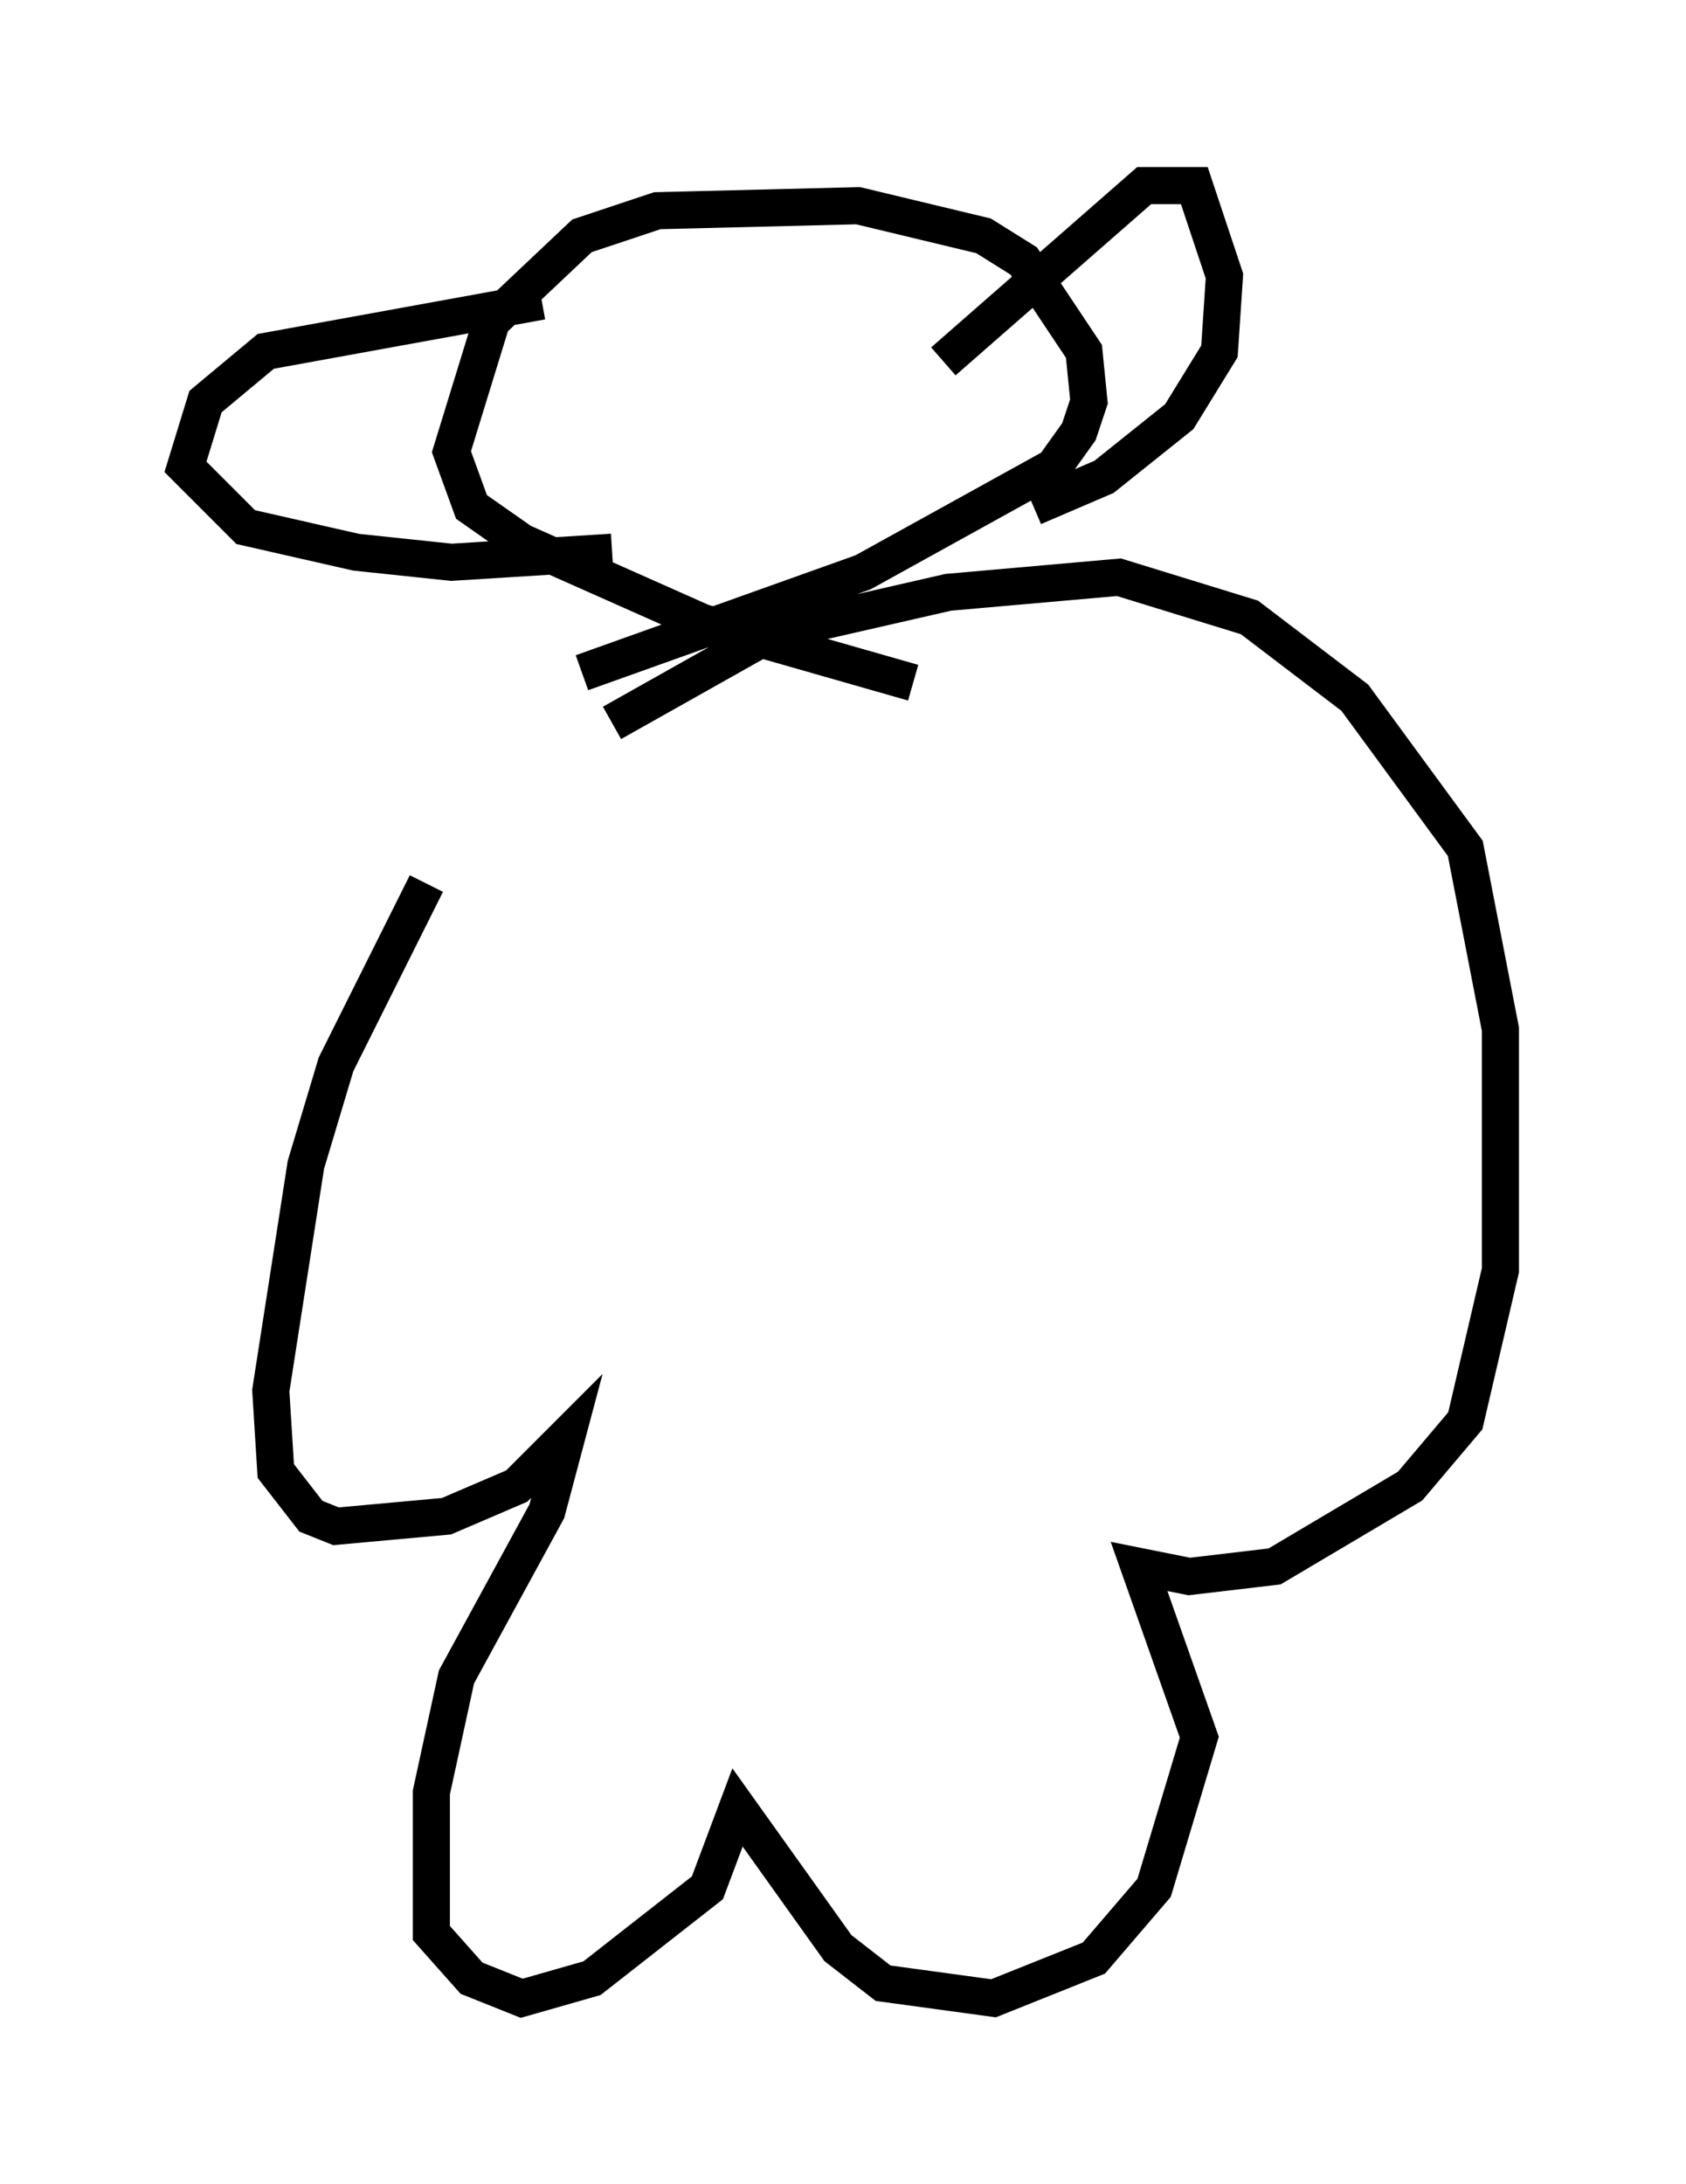 <?xml version="1.0" encoding="utf-8" ?>
<svg baseProfile="full" height="58.849" version="1.1" width="45.453" xmlns="http://www.w3.org/2000/svg" xmlns:ev="http://www.w3.org/2001/xml-events" xmlns:xlink="http://www.w3.org/1999/xlink"><defs /><rect fill="white" height="58.849" width="45.453" x="0" y="0" /><path d="M14.607, 18.938 m-3.112, 4.871 l-2.436, 4.871 -0.812, 2.706 l-0.947, 6.089 0.135, 2.165 l0.947, 1.218 0.677, 0.271 l2.977, -0.271 1.894, -0.812 l1.353, -1.353 -0.541, 2.03 l-2.436, 4.465 -0.677, 3.112 l0.0, 3.789 1.083, 1.218 l1.353, 0.541 1.894, -0.541 l3.112, -2.436 0.812, -2.165 l2.706, 3.789 1.218, 0.947 l2.977, 0.406 2.706, -1.083 l1.624, -1.894 1.218, -4.059 l-1.624, -4.601 1.353, 0.271 l2.3, -0.271 3.654, -2.165 l1.488, -1.759 0.947, -4.059 l0.0, -6.495 -0.947, -4.871 l-2.977, -4.059 -2.842, -2.165 l-3.518, -1.083 -4.601, 0.406 l-4.736, 1.083 -4.33, 2.436 m8.119, -1.083 l-5.683, -1.624 -4.871, -2.165 l-1.353, -0.947 -0.541, -1.488 l1.083, -3.518 2.436, -2.3 l2.03, -0.677 5.413, -0.135 l3.383, 0.812 1.083, 0.677 l1.624, 2.436 0.135, 1.353 l-0.271, 0.812 -0.677, 0.947 l-5.142, 2.842 -7.578, 2.706 m9.743, -8.39 l5.413, -4.736 1.353, 0.0 l0.812, 2.436 -0.135, 2.03 l-1.083, 1.759 -2.03, 1.624 l-1.894, 0.812 m-13.261, -5.548 l-7.442, 1.353 -1.624, 1.353 l-0.541, 1.759 1.624, 1.624 l2.977, 0.677 2.571, 0.271 l4.33, -0.271 " fill="none" stroke="black" stroke-width="1" /></svg>